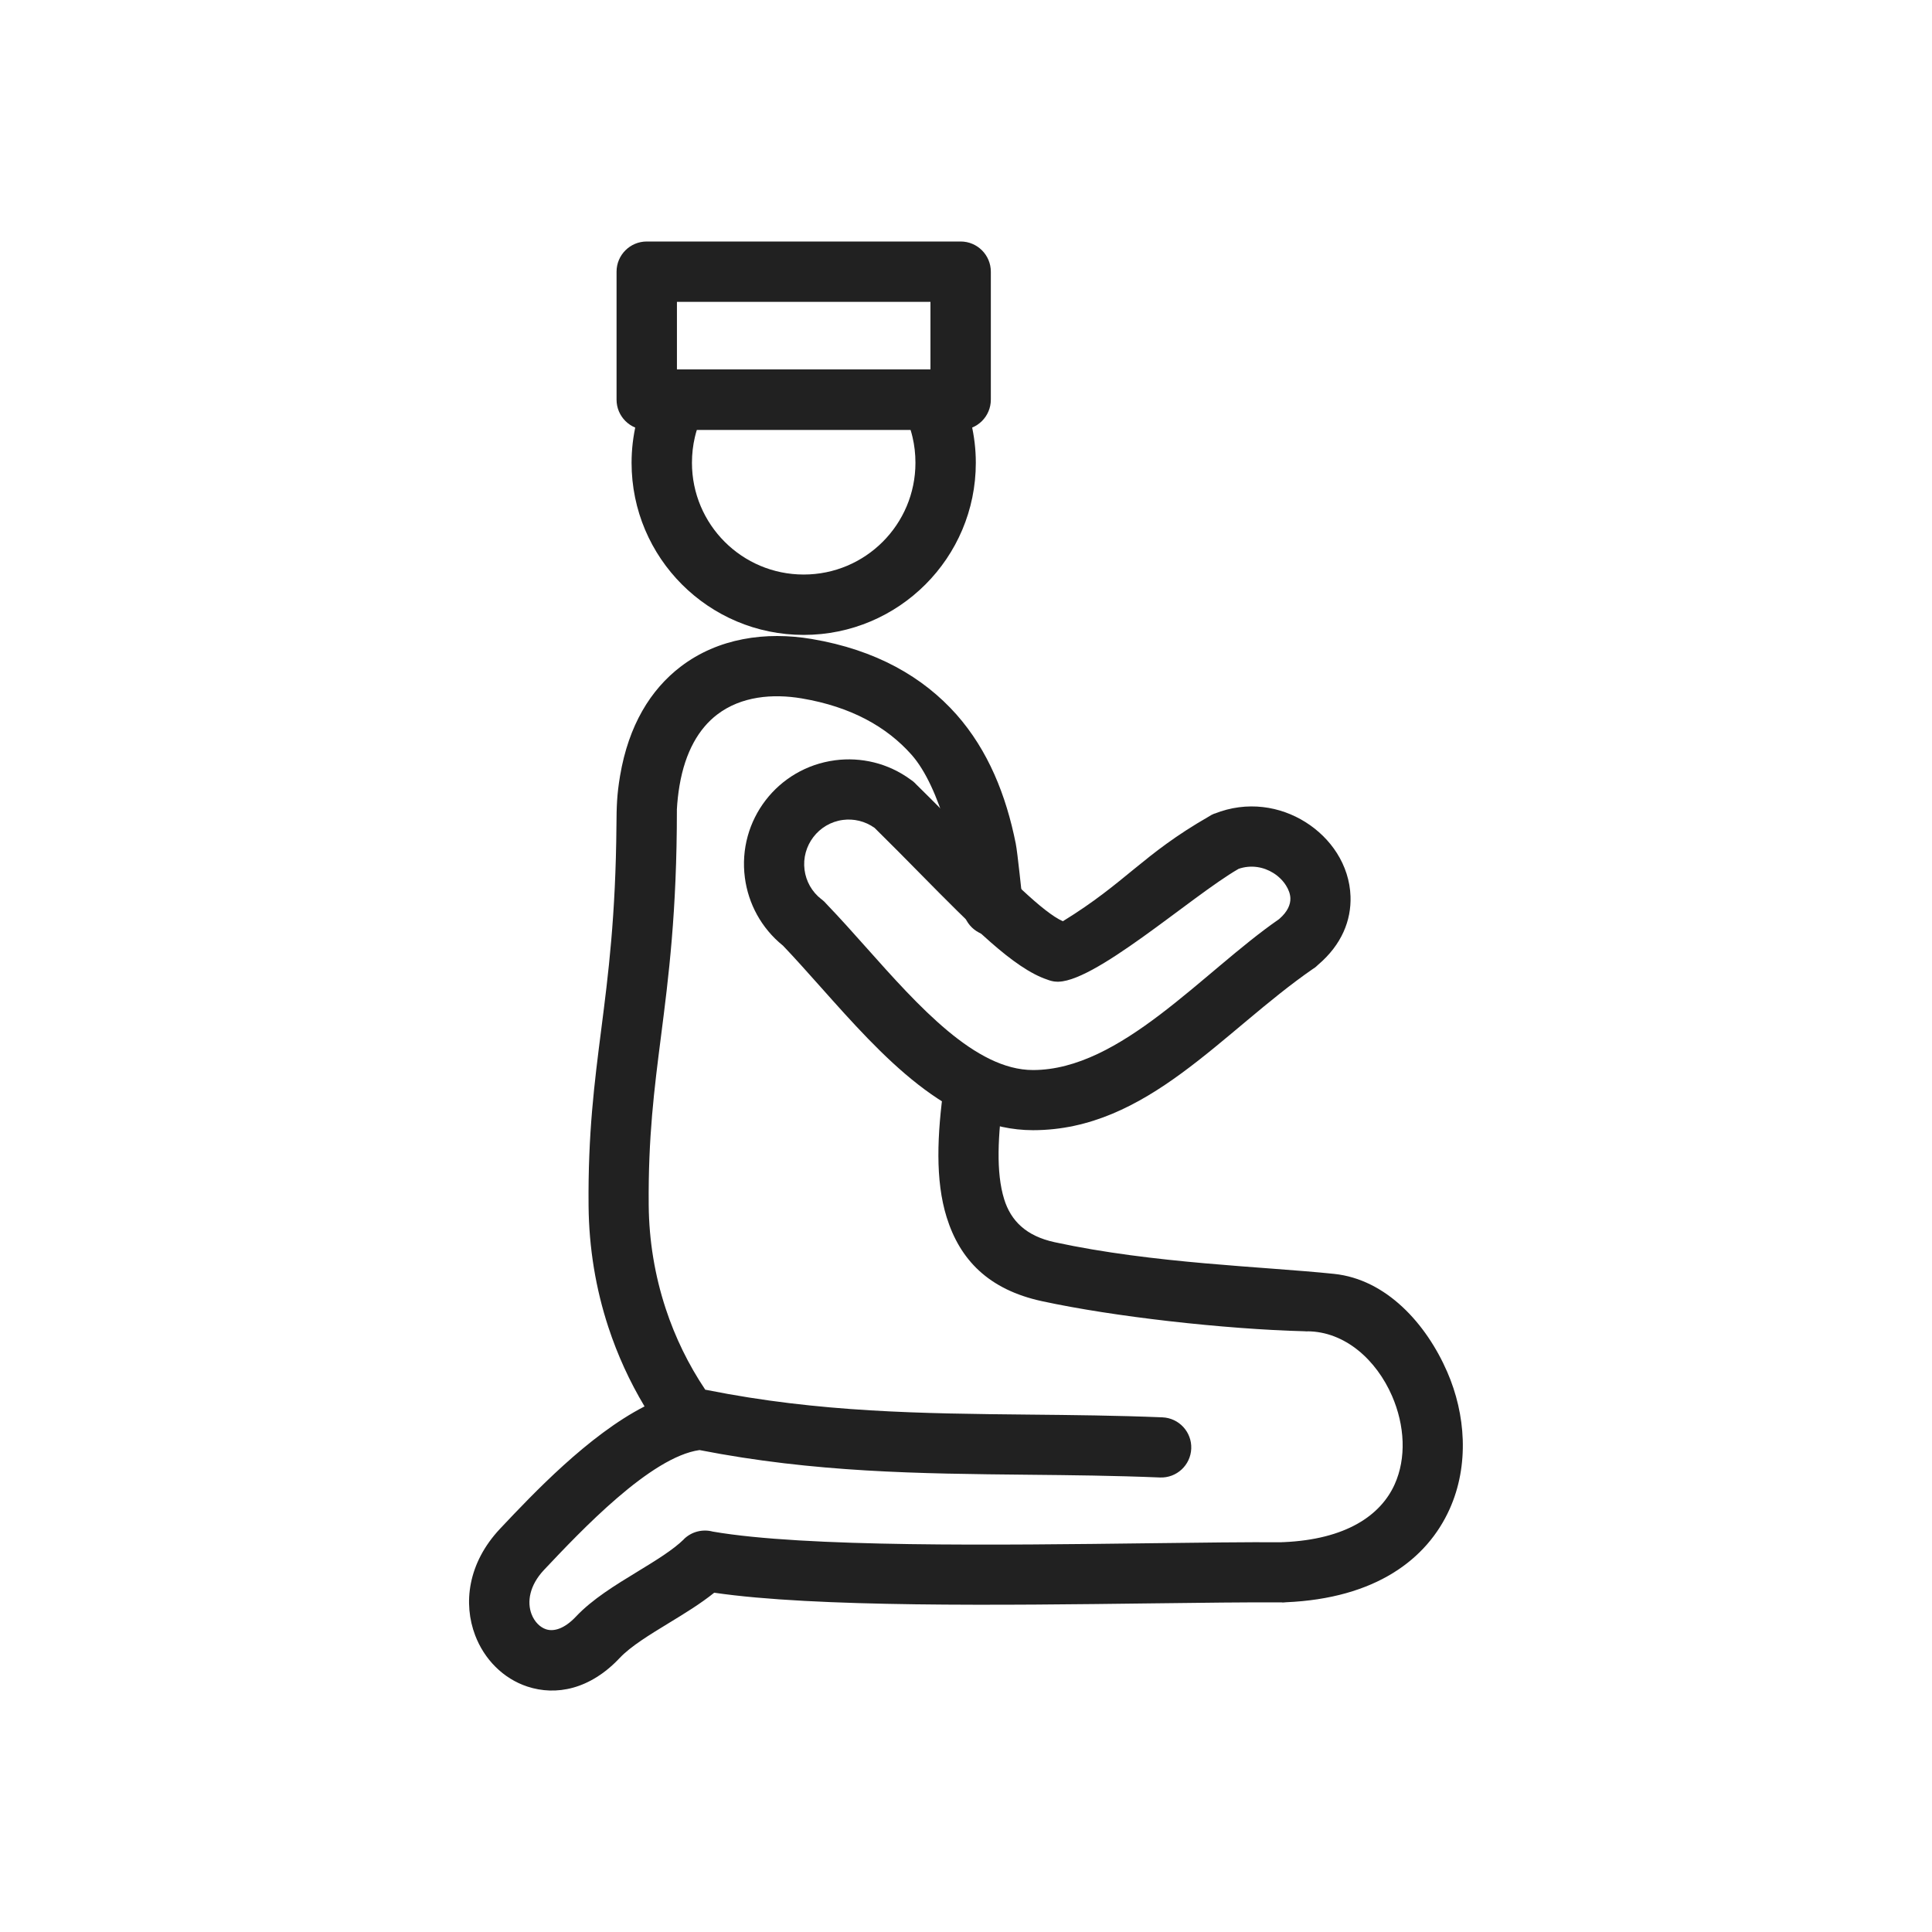 <?xml version="1.0" encoding="UTF-8"?>
<!DOCTYPE svg PUBLIC "-//W3C//DTD SVG 1.1//EN" "http://www.w3.org/Graphics/SVG/1.1/DTD/svg11.dtd">
<!-- Creator: CorelDRAW -->
<svg xmlns="http://www.w3.org/2000/svg" xml:space="preserve" width="2048px" height="2048px" style="shape-rendering:geometricPrecision; text-rendering:geometricPrecision; image-rendering:optimizeQuality; fill-rule:evenodd; clip-rule:evenodd"
viewBox="0 0 2048 2048"
 xmlns:xlink="http://www.w3.org/1999/xlink">
 <defs>
  <style type="text/css">
   <![CDATA[
    .fil1 {fill:none}
    .fil0 {fill:#212121;fill-rule:nonzero}
   ]]>
  </style>
 </defs>
 <g id="Layer_x0020_1">
  <path class="fil0" d="M1229.64 1566.19c17.604,0.69 32.435,-13.022 33.125,-30.626 0.69,-17.604 -13.022,-32.435 -30.626,-33.125 -47.895,-1.968 -95.21,-2.443 -141.9,-2.908 -112.655,-1.124 -221.573,-2.215 -340.863,-26.066l0.001 -0.008c-0.591,-0.118 -1.181,-0.219 -1.77,-0.302 -17.786,-26.529 -31.906,-55.437 -41.955,-86.011 -11.463,-34.884 -17.662,-71.756 -17.994,-109.559 -0.635,-72.248 5.916,-123.45 12.969,-178.586 8.13,-63.544 16.902,-132.104 16.902,-240.45l-0.047 0c0.487,-8.937 1.434,-17.467 2.804,-25.593 6.104,-36.202 20.623,-60.721 39.943,-75.495 25.478,-19.482 58.932,-22.292 89.635,-17.119 52.552,8.862 90.237,30.272 116.34,59.641 30.677,34.514 48.898,113.059 54.547,163.762 1.932,17.535 17.715,30.183 35.25,28.251 17.535,-1.932 30.183,-17.715 28.251,-35.25 -1.385,-10.292 -5.516,-52.55 -7.52,-62.572 -10.276,-51.372 -29.257,-98.707 -62.778,-136.691 -35.376,-39.803 -85.246,-68.615 -153.589,-80.14 -48.393,-8.159 -99.067,-1.077 -138.885,29.369 -31.718,24.256 -55.141,62.061 -64.193,115.745 -3.425,20.304 -3.67,32.842 -3.822,51.931 -0.784,97.005 -8.712,158.969 -16.087,216.612 -7.332,57.319 -14.141,110.549 -13.469,187.088 0.394,44.784 7.625,88.126 20.994,128.809 9.672,29.431 22.541,57.569 38.348,83.961 -59.661,30.594 -118.269,92.687 -152.76,129.234l-0.285 0.302c-34.678,36.859 -39.208,79.733 -26.519,113.113 4.835,12.718 12.221,24.095 21.48,33.337 9.534,9.519 21.084,16.795 33.953,21.018 30.186,9.908 66.157,3.292 97.917,-30.464 11.581,-12.271 31.802,-24.6 51.928,-36.87 16.858,-10.277 33.663,-20.522 48.145,-32.18 107.353,15.754 307.042,13.257 463.083,11.307 53.376,-0.669 101.6,-1.271 138.754,-1.058l-0.001 0.124c1.415,0.008 2.809,-0.077 4.175,-0.247 95.076,-4.106 149.557,-45.521 173.524,-98.739 10.433,-23.165 14.767,-48.382 13.921,-73.608 -0.827,-24.62 -6.605,-49.243 -16.454,-71.88 -22.188,-50.992 -64.54,-98.112 -119.947,-103.883 -75.58,-7.872 -191.126,-10.835 -296.126,-33.554 -30.496,-6.599 -46.494,-22.825 -53.564,-45.536 -8.857,-28.45 -6.752,-67.73 -0.542,-112.292 2.415,-17.465 -9.785,-33.585 -27.25,-36 -17.465,-2.415 -33.585,9.785 -36,27.25 -7.363,52.832 -9.411,100.84 2.793,140.041 13.991,44.941 44.275,76.748 101.063,89.036 38.491,8.328 86.272,15.605 134.401,21.118 50.943,5.836 102.276,9.698 143.402,10.743 1.11,0.12 2.238,0.187 3.379,0.191l0 -0.124c40.072,0.156 73.276,30.324 89.89,68.509 6.718,15.443 10.654,32.022 11.203,48.38 0.529,15.752 -2.092,31.306 -8.419,45.355 -14.763,32.779 -51.384,58.403 -117.924,61.267 -0.385,-0.015 -0.77,-0.027 -1.157,-0.03l0 0.077 -1.054 0.043c-37.7,-0.201 -85.716,0.399 -138.819,1.063 -159.783,1.998 -366.066,4.573 -463.861,-12.351 -10.59,-2.824 -22.356,-0.132 -30.73,8.114l0.063 0.064c-11.484,11.302 -30.301,22.775 -49.2,34.297 -23.773,14.495 -47.659,29.056 -65.178,47.621 -12.103,12.863 -23.386,16.181 -31.667,13.463 -3.169,-1.039 -6.136,-2.953 -8.704,-5.517 -2.843,-2.838 -5.158,-6.451 -6.73,-10.586 -4.894,-12.875 -2.236,-30.383 13.27,-46.863l0.285 -0.302c38.837,-41.151 112.755,-119.465 164.535,-126.708 122.1,23.888 233.275,25.004 348.215,26.151 45.378,0.452 91.365,0.913 139.902,2.908z"/>
  <path class="fil0" d="M1016.45 411.766c5.666,11.789 10.098,24.229 13.124,37.148 3.161,13.492 4.834,27.443 4.834,41.659 0,50.38 -20.424,95.995 -53.443,129.014 -33.019,33.019 -78.634,53.443 -129.014,53.443 -50.38,0 -95.994,-20.424 -129.013,-53.443 -33.019,-33.02 -53.443,-78.634 -53.443,-129.014 0,-14.215 1.674,-28.166 4.833,-41.657 3.217,-13.736 8.024,-26.931 14.215,-39.378l28.625 14.125 -28.652 -14.25c5.68,-11.419 17.264,-17.955 29.221,-17.751l268.997 0c13.468,0 24.994,8.323 29.715,20.105zm-49.127 51.647c-0.614,-2.622 -1.312,-5.207 -2.092,-7.75l-226.558 0c-0.78,2.544 -1.479,5.13 -2.093,7.752 -2.015,8.606 -3.083,17.695 -3.083,27.158 0,32.714 13.258,62.329 34.691,83.764 21.433,21.433 51.048,34.691 83.763,34.691 32.714,0 62.33,-13.258 83.764,-34.691 21.433,-21.433 34.691,-51.05 34.691,-83.764 0,-9.463 -1.068,-18.553 -3.084,-27.16z"/>
  <path class="fil0" d="M685.575 255.999l332.749 0c17.673,0 32.001,14.328 32.001,32.001l0 135.662c0,17.673 -14.328,32.001 -32.001,32.001l-332.749 0c-17.673,0 -32.001,-14.328 -32.001,-32.001l0 -135.662c0,-17.673 14.328,-32.001 32.001,-32.001zm300.748 64.002l-268.747 0 0 71.66 268.747 0 0 -71.66z"/>
  <path class="fil0" d="M927.135 877.621c-10.136,-7.25 -22.181,-9.961 -33.639,-8.459 -25.772,3.381 -44.016,27.236 -40.644,52.968 1.566,11.936 7.69,23.279 17.995,31.195l0.118 -0.004c1.956,1.504 3.692,3.187 5.199,5.011 14.576,15.195 28.102,30.38 41.91,45.881 55.485,62.291 115.877,130.09 176.98,130.071 93.028,-0.028 179.84,-103.962 260.68,-159.882l0.49 -0.419 -0.02 -0.028 0.228 -0.152c8.303,-7.282 11.655,-14.841 11.424,-21.645 -0.151,-4.443 -1.846,-9.129 -4.687,-13.606 -3.269,-5.153 -7.871,-9.687 -13.343,-13.118 -10.293,-6.456 -23.579,-8.979 -36.833,-4.436 -50.229,28.89 -155.88,124.002 -194.43,119.504l-0.084 0.034c-2.869,-0.334 -5.603,-1.042 -8.165,-2.063 -35.817,-11.882 -80.174,-56.88 -134.537,-112.026 -15.409,-15.63 -31.678,-32.137 -48.644,-48.824zm-41.89 -71.71c27.389,-3.592 56.075,2.944 79.921,20.41 1.799,1.16 3.508,2.519 5.095,4.077l-0.043 0.085c17.898,17.57 34.944,34.864 51.062,51.213 46.328,46.997 84.413,85.633 105.406,94.85 67.355,-41.453 84.114,-70.438 154.551,-110.903 1.881,-1.274 3.927,-2.368 6.125,-3.244l0.097 0.102c34.644,-13.806 69.648,-7.824 96.367,8.934 13.617,8.541 25.114,19.896 33.344,32.869 8.66,13.651 13.874,29.347 14.438,45.855 0.863,25.291 -9.176,51.162 -34.465,72.63 -1.388,1.403 -2.926,2.699 -4.61,3.86l-0.057 -0.083c-97.342,67.126 -176.078,171.437 -297.422,171.473 -89.915,0.03 -160.177,-78.849 -224.73,-151.322 -14.1,-15.828 -27.913,-31.336 -40.24,-44.211l-0.119 -0.11c-23.049,-18.6 -36.774,-44.64 -40.364,-72.013 -7.989,-60.911 34.745,-116.482 95.643,-124.469z"/>
 </g>
 <rect class="fil1" width="2048" height="2048"/>
</svg>
